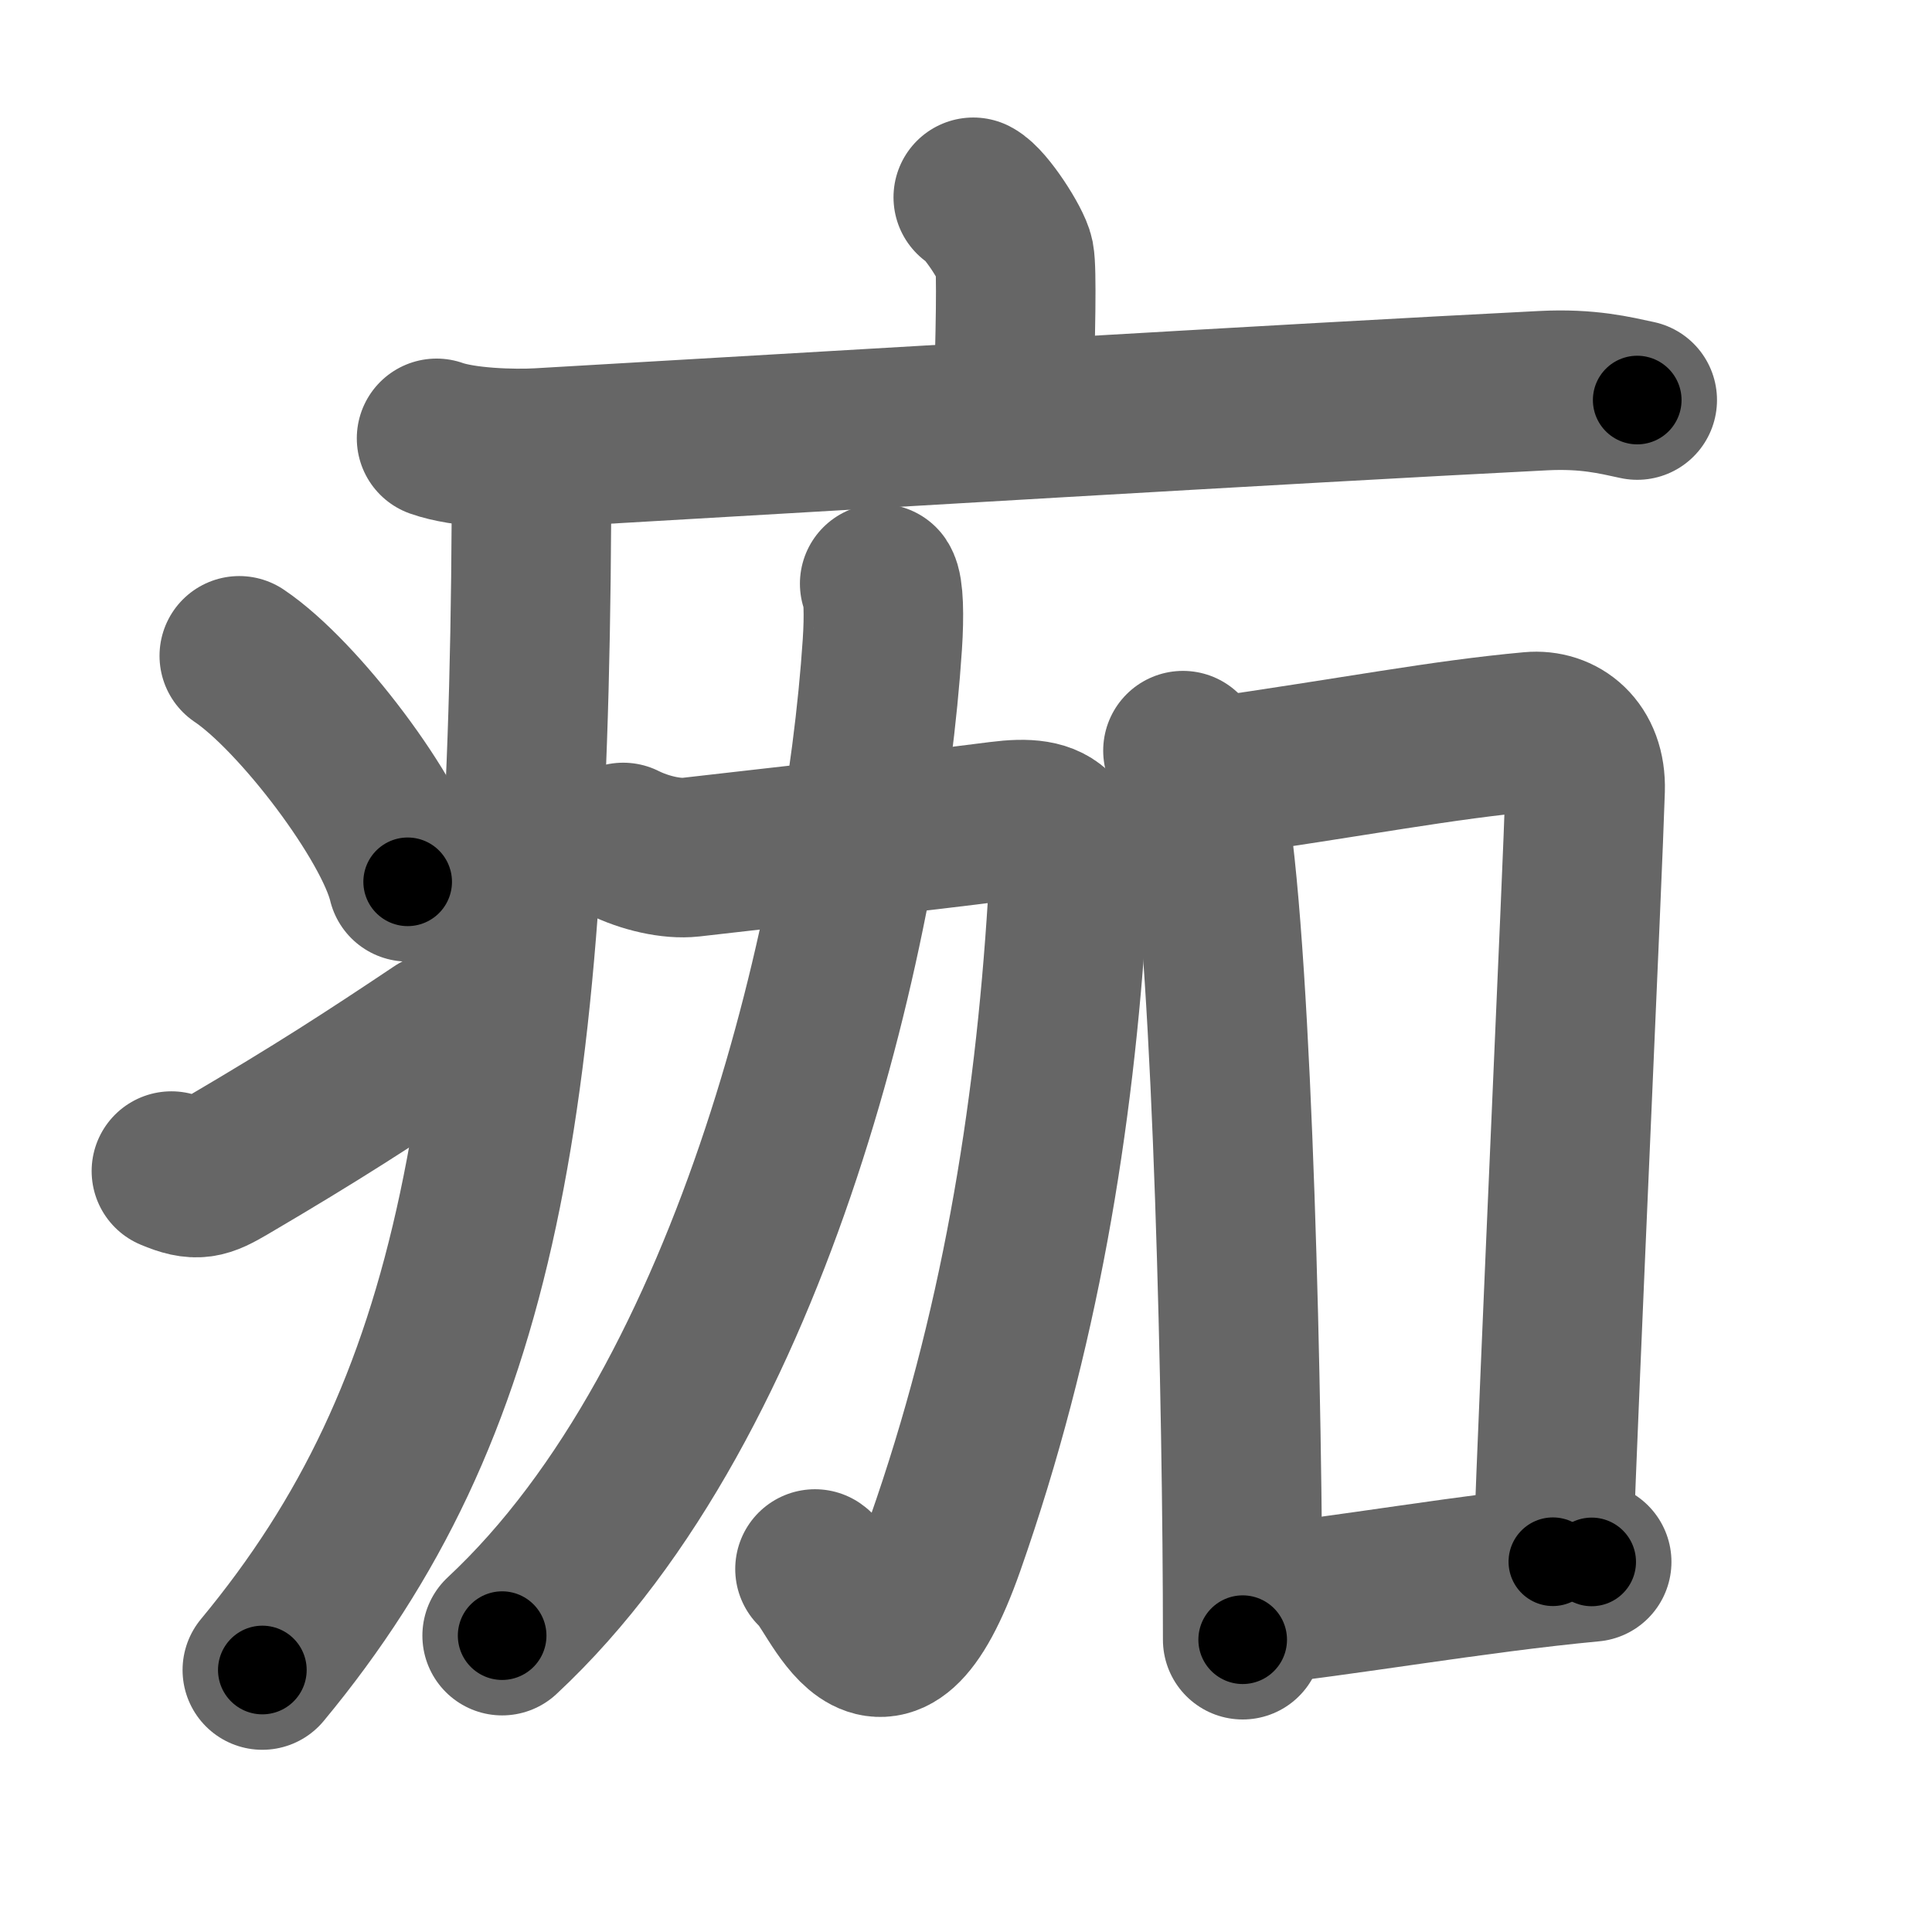 <svg xmlns="http://www.w3.org/2000/svg" width="109" height="109" viewBox="0 0 109 109" id="75c2"><g fill="none" stroke="#666" stroke-width="9" stroke-linecap="round" stroke-linejoin="round"><g><g><path d="M54.91,11.13c0.7,0.36,2.18,2.66,2.32,3.37c0.14,0.71,0.07,4.3-0.07,8.74" /><path d="M24.63,24.73c1.52,0.54,4.3,0.63,5.82,0.54c15.8-0.91,42.55-2.52,56.61-3.23c2.53-0.13,4.05,0.26,5.31,0.53" /><path d="M29.99,26c0,36.42-2.99,53.5-15.19,68.22" /><path d="M13.5,37c3.35,2.25,8.66,9.25,9.5,12.75" /><path d="M9.67,66.07c1.44,0.61,1.88,0.43,3.15-0.31c5.11-3,8.06-4.92,11.93-7.51" /></g><g><g><path d="M35.16,47.53c1.22,0.61,2.74,0.95,3.81,0.83c5.28-0.61,12.64-1.41,17.44-2.03c3.13-0.4,4.08,0.42,3.82,4.65c-0.76,12.27-2.74,24.28-6.91,36.15c-3.65,10.38-6.08,2.28-7.34,1.39" /><path d="M49.63,32.93c0.22,0.33,0.26,1.78,0.15,3.43c-1.01,15.37-7.09,42.54-21.45,55.92" /></g><g><path d="M66.74,42.35c0.39,0.87,1.29,2.6,1.46,3.69c1.36,8.64,1.91,33.21,1.91,46.47" /><path d="M67.99,43.92c8.77-1.26,13.26-2.17,18.39-2.64c1.61-0.15,3.12,0.97,3.05,3.27C89.28,49.5,88,77,87.61,88.11" /><path d="M70.42,90.61c5.14-0.51,12.67-1.86,19.38-2.49" /></g></g></g></g><g fill="none" stroke="#000" stroke-width="5" stroke-linecap="round" stroke-linejoin="round"><g><g><path d="M54.91,11.13c0.7,0.36,2.18,2.66,2.32,3.37c0.14,0.71,0.07,4.3-0.07,8.74" stroke-dasharray="12.89" stroke-dashoffset="12.89"><animate id="0" attributeName="stroke-dashoffset" values="12.89;0" dur="0.13s" fill="freeze" begin="0s;75c2.click" /></path><path d="M24.63,24.73c1.52,0.54,4.3,0.63,5.82,0.54c15.8-0.91,42.55-2.52,56.61-3.23c2.53-0.13,4.05,0.26,5.31,0.53" stroke-dasharray="67.93" stroke-dashoffset="67.93"><animate attributeName="stroke-dashoffset" values="67.93" fill="freeze" begin="75c2.click" /><animate id="1" attributeName="stroke-dashoffset" values="67.93;0" dur="0.51s" fill="freeze" begin="0.end" /></path><path d="M29.99,26c0,36.42-2.99,53.5-15.19,68.22" stroke-dasharray="71.41" stroke-dashoffset="71.41"><animate attributeName="stroke-dashoffset" values="71.41" fill="freeze" begin="75c2.click" /><animate id="2" attributeName="stroke-dashoffset" values="71.41;0" dur="0.54s" fill="freeze" begin="1.end" /></path><path d="M13.5,37c3.35,2.25,8.66,9.25,9.5,12.75" stroke-dasharray="16.11" stroke-dashoffset="16.11"><animate attributeName="stroke-dashoffset" values="16.11" fill="freeze" begin="75c2.click" /><animate id="3" attributeName="stroke-dashoffset" values="16.11;0" dur="0.16s" fill="freeze" begin="2.end" /></path><path d="M9.67,66.07c1.44,0.61,1.88,0.43,3.15-0.31c5.11-3,8.06-4.92,11.93-7.51" stroke-dasharray="17.46" stroke-dashoffset="17.46"><animate attributeName="stroke-dashoffset" values="17.46" fill="freeze" begin="75c2.click" /><animate id="4" attributeName="stroke-dashoffset" values="17.46;0" dur="0.17s" fill="freeze" begin="3.end" /></path></g><g><g><path d="M35.16,47.53c1.22,0.61,2.74,0.95,3.81,0.83c5.28-0.61,12.64-1.41,17.44-2.03c3.13-0.4,4.08,0.42,3.82,4.65c-0.76,12.27-2.74,24.28-6.91,36.15c-3.65,10.38-6.08,2.28-7.34,1.39" stroke-dasharray="78.17" stroke-dashoffset="78.17"><animate attributeName="stroke-dashoffset" values="78.17" fill="freeze" begin="75c2.click" /><animate id="5" attributeName="stroke-dashoffset" values="78.17;0" dur="0.59s" fill="freeze" begin="4.end" /></path><path d="M49.63,32.93c0.22,0.33,0.26,1.78,0.15,3.43c-1.01,15.37-7.09,42.54-21.45,55.92" stroke-dasharray="64.55" stroke-dashoffset="64.55"><animate attributeName="stroke-dashoffset" values="64.55" fill="freeze" begin="75c2.click" /><animate id="6" attributeName="stroke-dashoffset" values="64.55;0" dur="0.49s" fill="freeze" begin="5.end" /></path></g><g><path d="M66.74,42.35c0.39,0.87,1.29,2.6,1.46,3.69c1.36,8.64,1.91,33.21,1.91,46.47" stroke-dasharray="50.51" stroke-dashoffset="50.51"><animate attributeName="stroke-dashoffset" values="50.51" fill="freeze" begin="75c2.click" /><animate id="7" attributeName="stroke-dashoffset" values="50.51;0" dur="0.51s" fill="freeze" begin="6.end" /></path><path d="M67.99,43.92c8.77-1.26,13.26-2.17,18.39-2.64c1.61-0.15,3.12,0.97,3.05,3.27C89.28,49.5,88,77,87.61,88.11" stroke-dasharray="67.31" stroke-dashoffset="67.31"><animate attributeName="stroke-dashoffset" values="67.31" fill="freeze" begin="75c2.click" /><animate id="8" attributeName="stroke-dashoffset" values="67.31;0" dur="0.51s" fill="freeze" begin="7.end" /></path><path d="M70.42,90.61c5.14-0.51,12.67-1.86,19.38-2.49" stroke-dasharray="19.54" stroke-dashoffset="19.54"><animate attributeName="stroke-dashoffset" values="19.54" fill="freeze" begin="75c2.click" /><animate id="9" attributeName="stroke-dashoffset" values="19.54;0" dur="0.2s" fill="freeze" begin="8.end" /></path></g></g></g></g></svg>